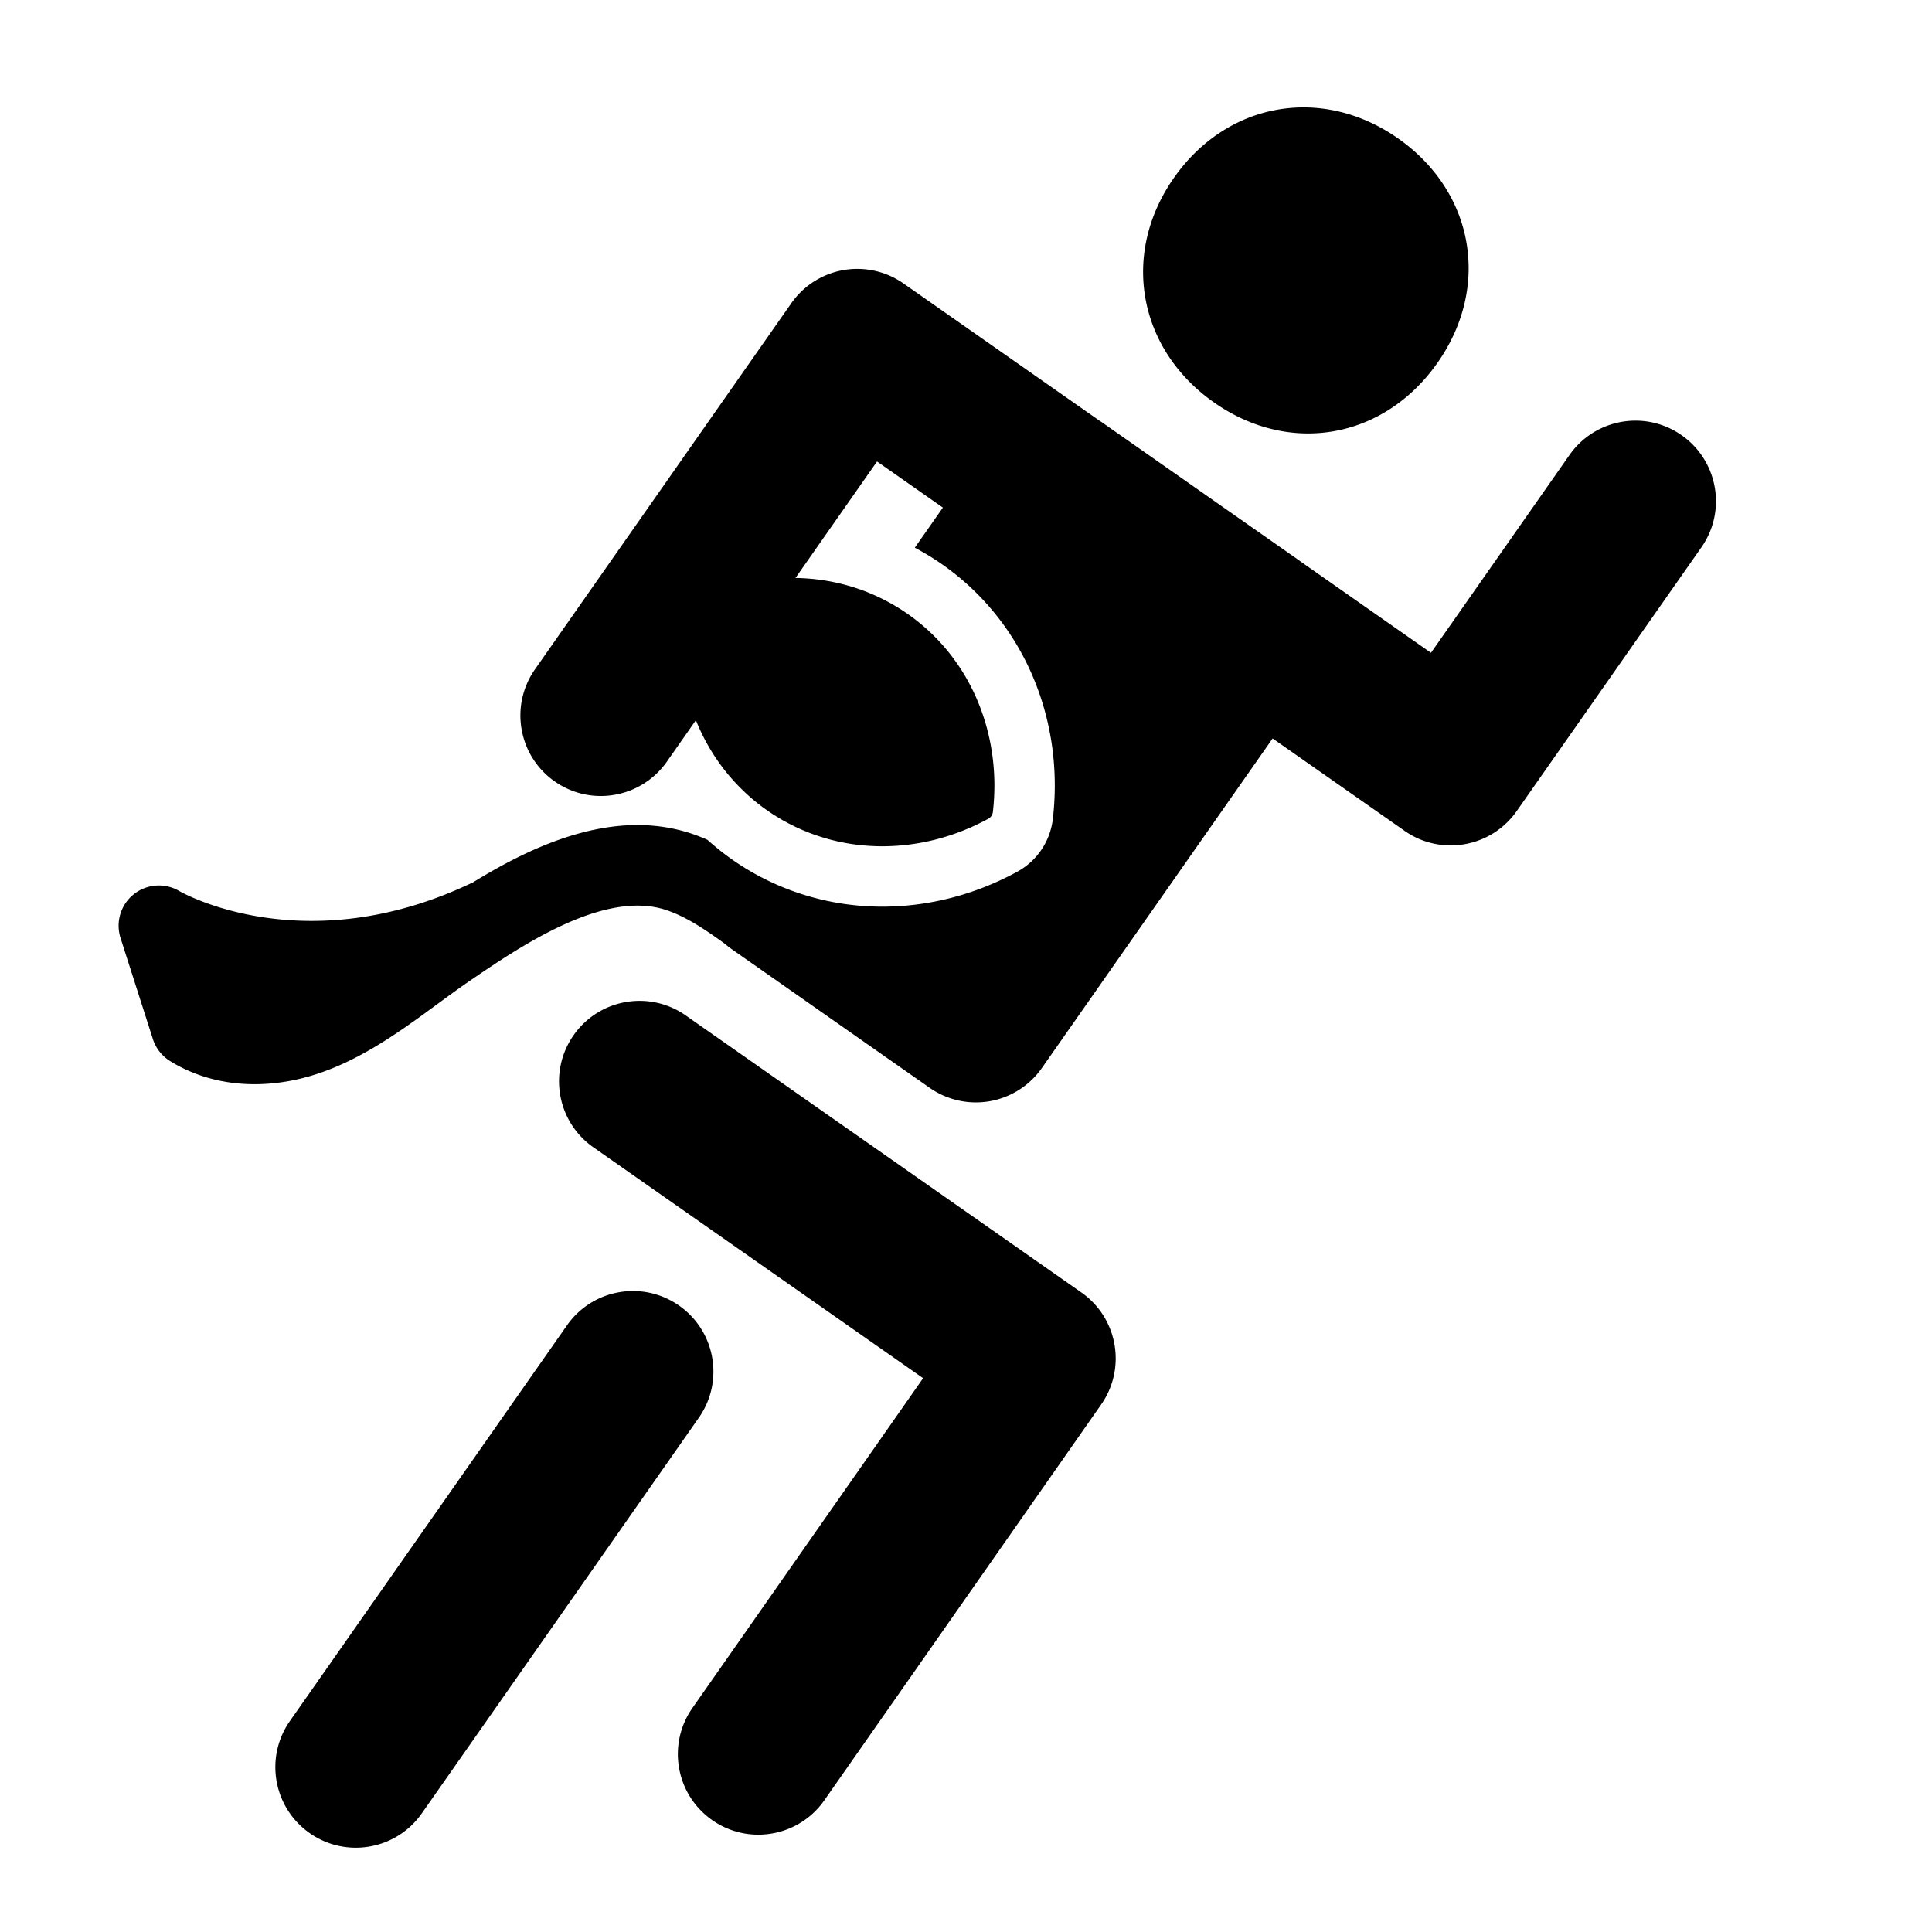 <svg xmlns="http://www.w3.org/2000/svg" width="1000pt" height="1000pt" viewBox="0 0 1000 1000"><path d="M559.71 668.977L354.923 525.582c-18.852-13.203-44.832-8.617-58.027 10.23-13.2 18.852-8.622 44.833 10.23 58.028l170.676 119.508-119.414 170.718c-13.192 18.86-8.598 44.836 10.258 58.028a41.485 41.485 0 0023.847 7.527c13.145 0 26.074-6.203 34.18-17.789l143.285-204.844c13.184-18.851 8.598-44.82-10.246-58.011zm-208.222 6.796c-18.851-13.199-44.828-8.617-58.027 10.23l-143.395 204.79c-13.199 18.852-8.617 44.836 10.23 58.031a41.48 41.48 0 0023.864 7.54c13.137 0 26.063-6.2 34.168-17.774L361.723 733.8c13.199-18.847 8.617-44.827-10.235-58.027zm276.969-467.406c39.379 27.574 88.074 18.715 115.648-20.664 27.575-39.379 18.918-88.48-20.46-116.055-39.38-27.574-88.493-18.921-116.063 20.457-27.574 39.38-18.504 88.688 20.875 116.262zm241.941 16.903c-18.851-13.204-44.828-8.618-58.03 10.23l-71.696 102.395-67.508-47.27c-.262-.191-.496-.402-.762-.59l-102.39-71.695c-.254-.176-.52-.317-.778-.485l-101.613-71.152a41.677 41.677 0 00-31.133-6.902 41.677 41.677 0 00-26.894 17.137L276.898 346.448c-13.199 18.848-8.62 44.832 10.23 58.028 16.325 11.43 37.977 9.503 52.067-3.45a41.71 41.71 0 005.965-6.78l15.031-21.474c5.547 13.829 13.922 26.45 24.961 36.93 1.368 1.3 2.766 2.574 4.211 3.809a104.627 104.627 0 009.133 6.914 96.139 96.139 0 003.293 2.125c.344.215.695.41 1.04.62.765.466 1.53.93 2.308 1.372.414.234.832.453 1.25.684.715.39 1.43.789 2.152 1.164.441.23.895.445 1.34.671.7.352 1.398.704 2.101 1.04.473.222.946.425 1.422.644.688.313 1.375.633 2.067.926.484.21.976.402 1.465.601.683.282 1.37.567 2.062.832.496.192.996.368 1.492.551.692.254 1.383.508 2.078.746.5.172 1.008.332 1.512.496a80.33 80.33 0 003.625 1.11c.695.199 1.387.394 2.086.578.516.137 1.04.266 1.563.39.695.172 1.39.34 2.09.497.523.12 1.054.23 1.581.34a94.055 94.055 0 003.7.699c.691.12 1.386.234 2.082.34.543.078 1.082.156 1.62.226a95.376 95.376 0 003.723.434c.7.07 1.395.133 2.094.187.547.043 1.09.082 1.637.117.7.043 1.402.082 2.105.114a113.981 113.981 0 003.739.097c.32 0 .636.016.957.016l.394-.012c2.074-.008 4.153-.078 6.227-.203l.89-.058c2.067-.141 4.133-.34 6.2-.602.296-.035.593-.078.894-.117 2.063-.278 4.121-.606 6.172-.996.29-.055.574-.114.86-.172 2.062-.41 4.117-.871 6.16-1.399.265-.066.53-.14.796-.214 2.063-.543 4.118-1.141 6.153-1.805.23-.074.46-.156.687-.23 2.07-.688 4.13-1.43 6.172-2.239l.52-.21a117.55 117.55 0 006.215-2.7l.3-.145c2.121-1 4.22-2.062 6.293-3.199a4.503 4.503 0 002.285-3.39c.586-5.036.852-10.075.797-15.075-.39-35.015-16.453-68.375-46.343-88.515a107.125 107.125 0 00-3.293-2.13c-.364-.222-.735-.433-1.098-.652a82.65 82.65 0 00-2.246-1.332c-.442-.253-.887-.484-1.332-.73a87.772 87.772 0 00-2.063-1.117c-.48-.25-.965-.485-1.449-.727-.492-.246-.988-.496-1.484-.734l-.504-.25c-.504-.238-1.016-.461-1.524-.692-.652-.296-1.304-.597-1.96-.878-.52-.223-1.044-.434-1.567-.649-.652-.266-1.305-.535-1.953-.785-.54-.207-1.074-.399-1.61-.594-.648-.238-1.296-.476-1.953-.703-.543-.187-1.086-.36-1.632-.539-.653-.21-1.305-.422-1.957-.621a81.38 81.38 0 00-1.668-.48 79.893 79.893 0 00-1.954-.544 82.68 82.68 0 00-1.695-.425c-.648-.16-1.297-.317-1.95-.465-.57-.13-1.144-.25-1.718-.367a86.32 86.32 0 00-3.687-.7 169.2 169.2 0 00-1.953-.316c-.586-.086-1.172-.168-1.758-.246a106.188 106.188 0 00-7.45-.73c-.652-.043-1.296-.075-1.949-.106-.593-.027-1.191-.047-1.785-.066-.476-.012-.95-.016-1.426-.024l.008-.008 20.621-29.457 21.594-30.836 34.086 23.868-14.547 20.753a133.042 133.042 0 0112.313 7.36c42.71 28.777 65.367 79.793 59.125 133.14a35.782 35.782 0 01-18.301 27.16c-21.668 11.876-45.856 18.15-69.953 18.15-17.418 0-34.41-3.274-50.235-9.563a133.772 133.772 0 01-25.406-13.395 134.275 134.275 0 01-13.918-10.797c-.332-.297-.672-.582-1.004-.879-2.605-1.125-5.258-2.191-8.008-3.11-40.129-13.444-81.668 5.673-113.41 25.243-.363.145-.719.3-1.078.477-85.351 40.398-148.289 5.39-150.82 3.941a20.833 20.833 0 00-30.41 24.305l16.746 52.316a20.842 20.842 0 008.886 11.371c12.801 7.91 27.739 11.977 43.743 11.977 3.875 0 7.82-.242 11.808-.723 2.32-.277 4.668-.644 6.969-1.082 29.473-5.601 54.164-23.738 75.95-39.738 5.808-4.266 11.292-8.293 16.702-11.985 25.98-17.722 69.457-47.386 101.676-36.593 10.426 3.496 20.266 10.16 30.461 17.55a41.733 41.733 0 003.422 2.684l102.457 71.77a41.665 41.665 0 0031.14 6.906 41.665 41.665 0 0026.899-17.137l119.465-170.601 68.297 47.82a41.48 41.48 0 0023.863 7.539c13.137-.004 26.063-6.2 34.168-17.77l95.598-136.527c13.191-18.84 8.609-44.82-10.243-58.02zm0 0"/></svg>